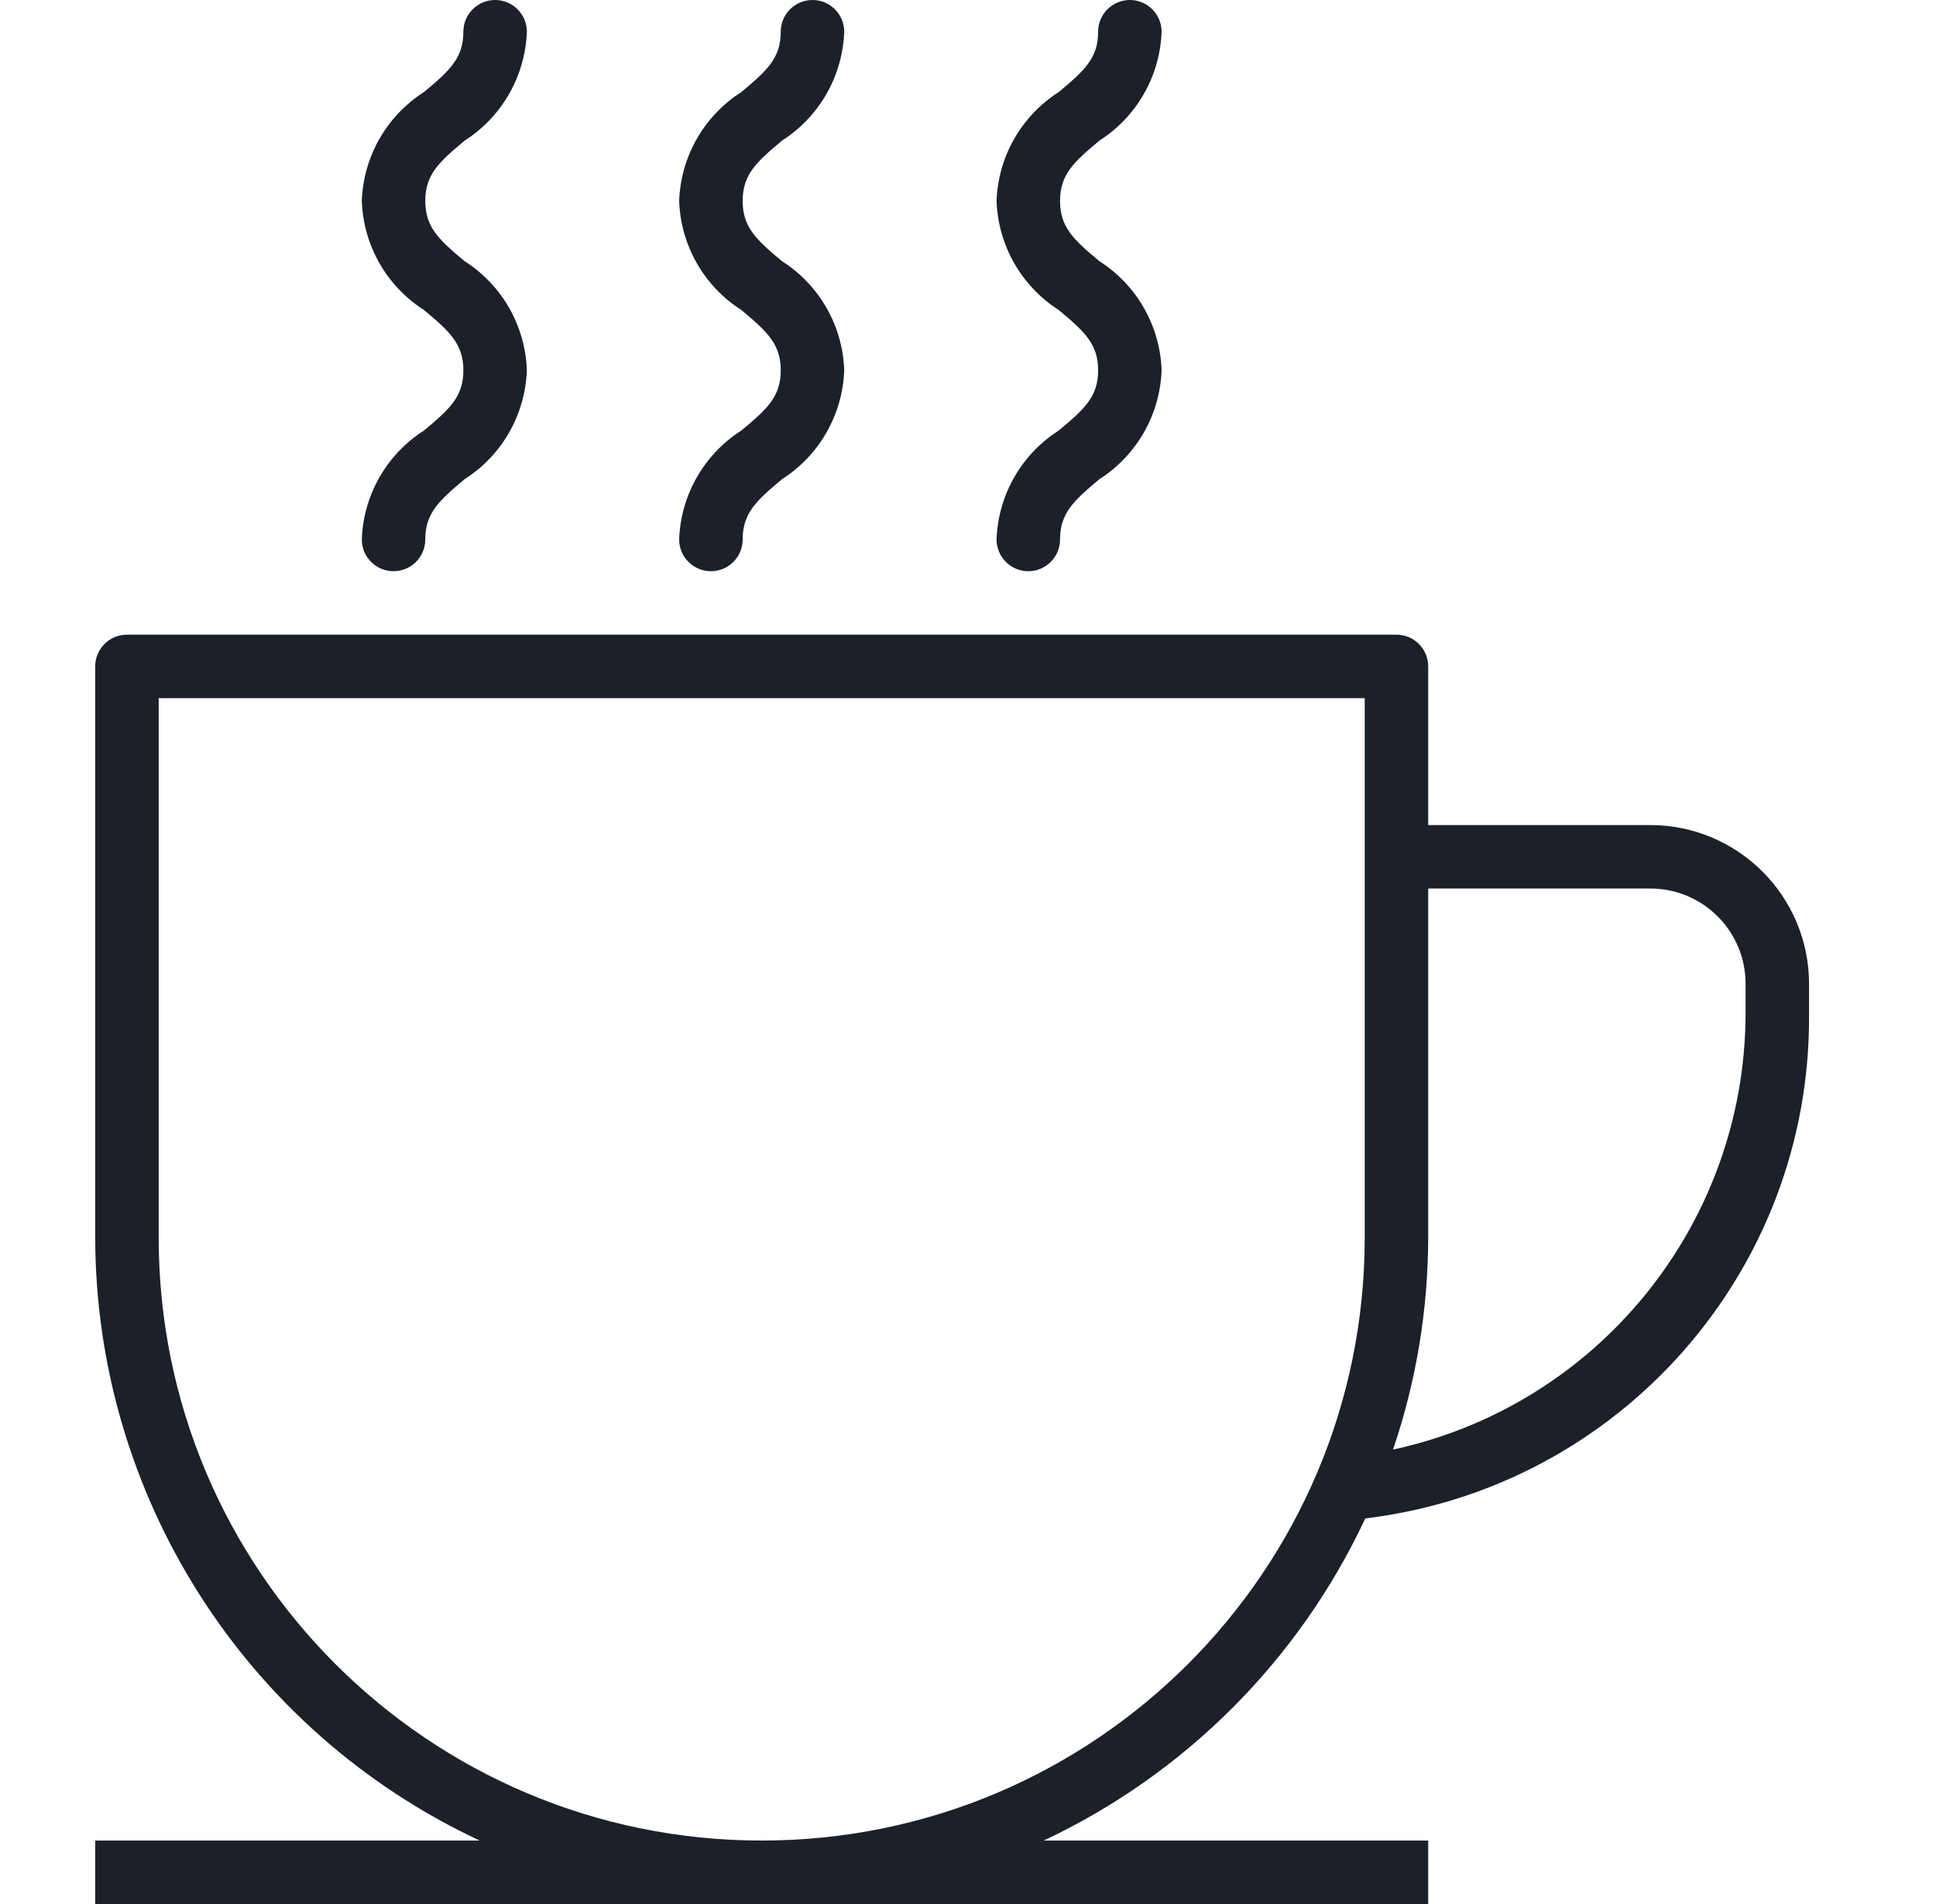 <svg width="61" height="60" viewBox="0 0 61 60" fill="none" xmlns="http://www.w3.org/2000/svg">
<path d="M32.886 58C37.345 55.903 40.929 52.312 43.018 47.849C51.028 46.884 57.041 40.068 57 32V31C56.996 28.24 54.76 26.003 52 26H45V21C45 20.448 44.552 20 44 20H4C3.448 20 3 20.448 3 21V39C3.013 47.146 7.734 54.551 15.114 58H3V60H45V58H32.886ZM52 28C53.657 28 55 29.343 55 31V32C54.957 38.598 50.341 44.284 43.892 45.68C44.623 43.528 44.996 41.272 45 39V28H52ZM5 39V22H43V39C43 49.493 34.493 58 24 58C13.506 58 5 49.493 5 39Z" fill="#1B2029"/>
<path d="M23.36 13.566C22.181 14.318 21.448 15.603 21.399 17C21.399 17.552 21.848 18 22.4 18C22.952 18 23.4 17.552 23.4 17C23.4 16.174 23.825 15.782 24.64 15.1C25.818 14.348 26.551 13.064 26.6 11.666C26.552 10.268 25.819 8.983 24.64 8.231C23.825 7.552 23.4 7.159 23.4 6.331C23.4 5.503 23.825 5.112 24.64 4.431C25.817 3.679 26.549 2.396 26.6 1C26.6 0.448 26.152 0 25.6 0C25.048 0 24.6 0.448 24.6 1C24.6 1.827 24.175 2.22 23.36 2.9C22.181 3.652 21.448 4.937 21.399 6.334C21.448 7.732 22.18 9.017 23.36 9.77C24.175 10.45 24.6 10.842 24.6 11.67C24.6 12.498 24.175 12.887 23.36 13.566Z" fill="#1B2029"/>
<path d="M33.36 13.566C32.181 14.318 31.448 15.603 31.4 17C31.4 17.552 31.848 18 32.4 18C32.952 18 33.4 17.552 33.4 17C33.4 16.174 33.825 15.782 34.64 15.1C35.818 14.348 36.551 13.064 36.6 11.666C36.552 10.268 35.819 8.983 34.64 8.231C33.825 7.552 33.4 7.159 33.4 6.331C33.4 5.503 33.825 5.112 34.64 4.431C35.817 3.679 36.55 2.396 36.6 1C36.6 0.448 36.152 0 35.6 0C35.048 0 34.6 0.448 34.6 1C34.6 1.827 34.175 2.22 33.36 2.9C32.181 3.652 31.448 4.937 31.4 6.334C31.448 7.732 32.181 9.017 33.36 9.77C34.175 10.45 34.6 10.842 34.6 11.67C34.6 12.498 34.175 12.887 33.36 13.566Z" fill="#1B2029"/>
<path d="M13.36 13.566C12.181 14.318 11.448 15.603 11.4 17C11.4 17.552 11.848 18 12.4 18C12.952 18 13.4 17.552 13.4 17C13.4 16.174 13.825 15.782 14.64 15.1C15.819 14.348 16.551 13.064 16.6 11.666C16.552 10.268 15.819 8.983 14.64 8.231C13.825 7.552 13.4 7.159 13.4 6.331C13.4 5.503 13.825 5.112 14.64 4.431C15.817 3.679 16.55 2.396 16.6 1C16.6 0.448 16.152 0 15.6 0C15.048 0 14.6 0.448 14.6 1C14.6 1.827 14.175 2.22 13.36 2.9C12.181 3.652 11.448 4.937 11.4 6.334C11.448 7.732 12.181 9.017 13.36 9.77C14.175 10.45 14.6 10.842 14.6 11.67C14.6 12.498 14.175 12.887 13.36 13.566Z" fill="#1B2029"/>
</svg>
